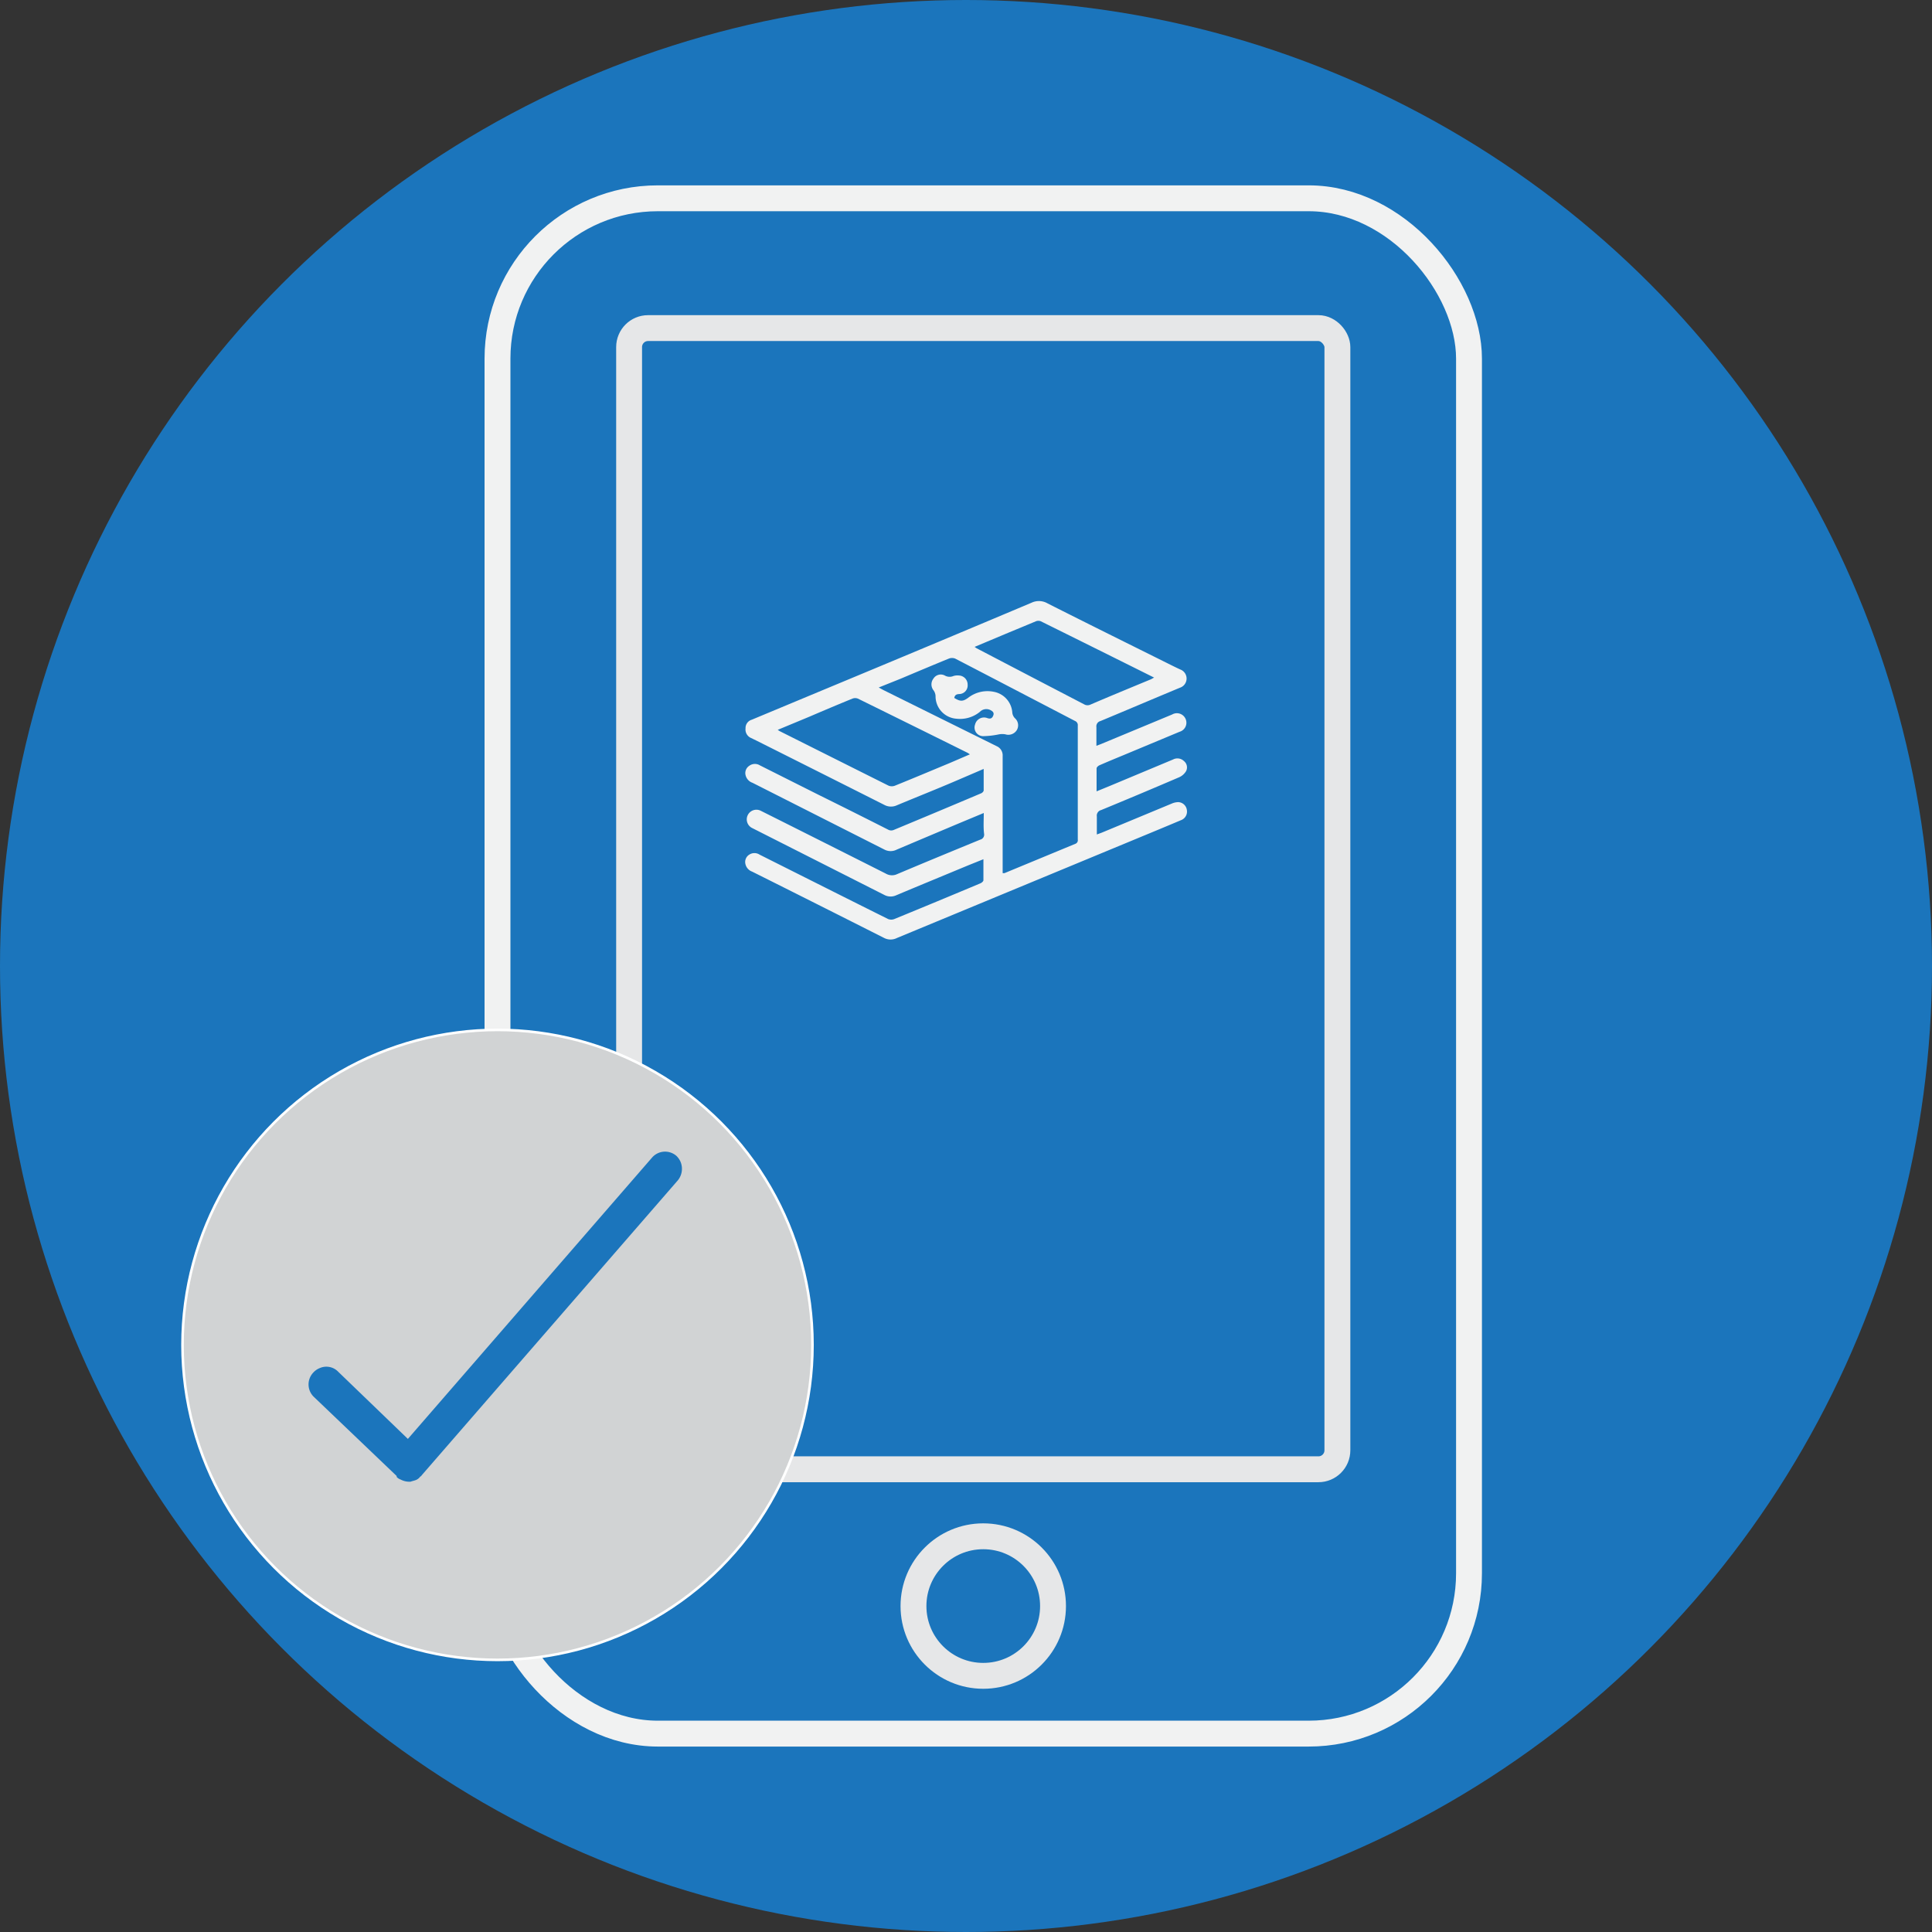 <svg xmlns="http://www.w3.org/2000/svg" viewBox="0 0 224 224"><rect x="0" y="0" width="224" height="224" fill="#333333" stroke="none"/><defs><style>.cls-1,.cls-2{fill:#1b75bc;}.cls-2{stroke:#f1f2f2;}.cls-2,.cls-3,.cls-4{stroke-miterlimit:10;}.cls-2,.cls-3{stroke-width:3px;}.cls-3{fill:none;stroke:#e6e7e8;}.cls-4{fill:#d1d3d4;stroke:#fff;stroke-width:0.3px;}.cls-5{fill:#f1f2f2;}</style></defs><title>mobile_payment</title><g id="Layer_2" data-name="Layer 2"><g id="Layer_1-2" data-name="Layer 1"><circle class="cls-1" cx="112" cy="112" r="112"/><rect class="cls-2" x="57.68" y="22.99" width="112.64" height="178.01" rx="18.59" ry="18.59"/><rect class="cls-3" x="72.94" y="38.04" width="82.12" height="132.31" rx="2.2" ry="2.2"/><circle class="cls-4" cx="57.68" cy="155.93" r="36.52"/><path class="cls-1" d="M78.92,134.74a2.12,2.12,0,0,1-.32,2.1L48.88,171.06a.22.22,0,0,1-.15.13,1.17,1.17,0,0,1-.49.4c-.22.09-.47.13-.64.2a2.16,2.16,0,0,1-1.15-.25,1.09,1.09,0,0,1-.44-.28c0-.06-.08,0,0-.11l-9.66-9.23a2,2,0,0,1,0-2.81,2,2,0,0,1,.72-.49,1.9,1.9,0,0,1,2.15.43l8.07,7.78L75.61,134.2a2,2,0,0,1,2.82-.18A2.14,2.14,0,0,1,78.92,134.74Z"/><circle class="cls-3" cx="114" cy="186.21" r="8.09"/><path class="cls-5" d="M114.06,94.26l-3,1.25c-2.37,1-4.74,2-7.1,3a1.54,1.54,0,0,1-1.4,0L87.25,90.76a1.24,1.24,0,0,1-.81-.9,1,1,0,0,1,.43-1.07,1.1,1.1,0,0,1,1.24-.05l6.83,3.43q4.05,2,8.11,4.06a.75.75,0,0,0,.56,0q5.08-2.11,10.14-4.25c.13-.05.29-.21.3-.33,0-.81,0-1.62,0-2.5L111,90.46c-2.32,1-4.65,1.92-7,2.9a1.63,1.63,0,0,1-1.49-.05q-7.4-3.73-14.8-7.44l-.64-.31a1.07,1.07,0,0,1-.63-1.11,1,1,0,0,1,.71-1l8.18-3.41Q107.46,75,119.6,69.88a2,2,0,0,1,1.86.08c4.75,2.4,9.52,4.76,14.28,7.13.36.18.73.36,1.1.53a1.12,1.12,0,0,1-.05,2.12c-3.07,1.28-6.13,2.58-9.2,3.86a.63.63,0,0,0-.47.71c0,.69,0,1.38,0,2.16l.55-.21,8.23-3.42a1.1,1.1,0,0,1,1.55.49,1.09,1.09,0,0,1-.68,1.51l-6.5,2.71c-.94.39-1.87.77-2.8,1.18-.14.06-.33.23-.33.36,0,.86,0,1.72,0,2.66l1.49-.61L136,88.06a1.09,1.09,0,0,1,1.27.18.94.94,0,0,1,.25,1.16,1.77,1.77,0,0,1-.79.71q-4.52,1.94-9.06,3.81a.66.66,0,0,0-.5.74c0,.67,0,1.35,0,2.09l.57-.21,8.09-3.36a2,2,0,0,1,.78-.18,1.05,1.05,0,0,1,1,.93,1.06,1.06,0,0,1-.7,1.17c-1.54.65-3.08,1.29-4.63,1.93L104,108.75a1.64,1.64,0,0,1-1.49,0q-7.64-3.86-15.3-7.69a1.22,1.22,0,0,1-.79-.91,1,1,0,0,1,.45-1.06,1.09,1.09,0,0,1,1.2,0l5.26,2.64c3.21,1.61,6.43,3.23,9.65,4.83a1,1,0,0,0,.7,0q5-2.05,10-4.15c.14-.06.34-.23.34-.35,0-.79,0-1.58,0-2.44l-1.74.7c-2.79,1.16-5.59,2.31-8.37,3.48a1.55,1.55,0,0,1-1.4-.05L87.2,96a1.1,1.1,0,1,1,1-2q7.25,3.63,14.49,7.28a1.41,1.41,0,0,0,1.32.07c3.2-1.35,6.42-2.68,9.64-4a.59.59,0,0,0,.45-.66C114,95.91,114.06,95.12,114.06,94.26ZM101.88,79.71l.55.3,13.12,6.5a1.16,1.16,0,0,1,.7,1.13c0,2.37,0,4.73,0,7.1q0,1.85,0,3.7c0,.92,0,1.85,0,2.79a1.36,1.36,0,0,0,.22,0l8.19-3.39a.44.44,0,0,0,.3-.5q0-6.6,0-13.2a.52.52,0,0,0-.32-.55c-4.63-2.41-9.26-4.83-13.89-7.23a1,1,0,0,0-.74,0c-1.86.76-3.71,1.54-5.56,2.32ZM90.17,84.62l.21.14q6.32,3.17,12.64,6.33a1,1,0,0,0,.75,0c2.13-.86,4.24-1.75,6.36-2.63l2.32-1c-.15-.1-.23-.16-.31-.2Q105.81,84.12,99.47,81a.88.88,0,0,0-.64,0c-1.69.69-3.37,1.4-5,2.1ZM113,75l.21.15q6.29,3.29,12.58,6.56a.81.81,0,0,0,.6,0c2.32-1,4.64-1.95,7-2.93.13-.05.24-.13.42-.22-4.43-2.21-8.78-4.37-13.14-6.53a.77.77,0,0,0-.56,0c-1,.42-2.09.87-3.13,1.3Z"/><path class="cls-5" d="M110.64,80.92c.69.43,1,.42,1.59,0a3.64,3.64,0,0,1,3-.71,2.63,2.63,0,0,1,2.14,2.44,1.11,1.11,0,0,0,.3.62,1.09,1.09,0,0,1,.22,1.38,1.15,1.15,0,0,1-1.32.49,2.12,2.12,0,0,0-.74,0,9.79,9.79,0,0,1-1.78.21,1,1,0,0,1-1-1.34,1.07,1.07,0,0,1,1.43-.75c.39.13.57,0,.69-.33s-.12-.5-.4-.63a1.05,1.05,0,0,0-1.17.24,3.64,3.64,0,0,1-2.7.79,2.61,2.61,0,0,1-2.43-2.64,1.23,1.23,0,0,0-.24-.66,1.1,1.1,0,0,1,0-1.36,1,1,0,0,1,1.31-.35,1.13,1.13,0,0,0,1,.06,1.55,1.55,0,0,1,.65-.06,1.05,1.05,0,0,1,1,1.06,1,1,0,0,1-1,1.09C110.93,80.49,110.71,80.55,110.64,80.92Z"/></g></g></svg>